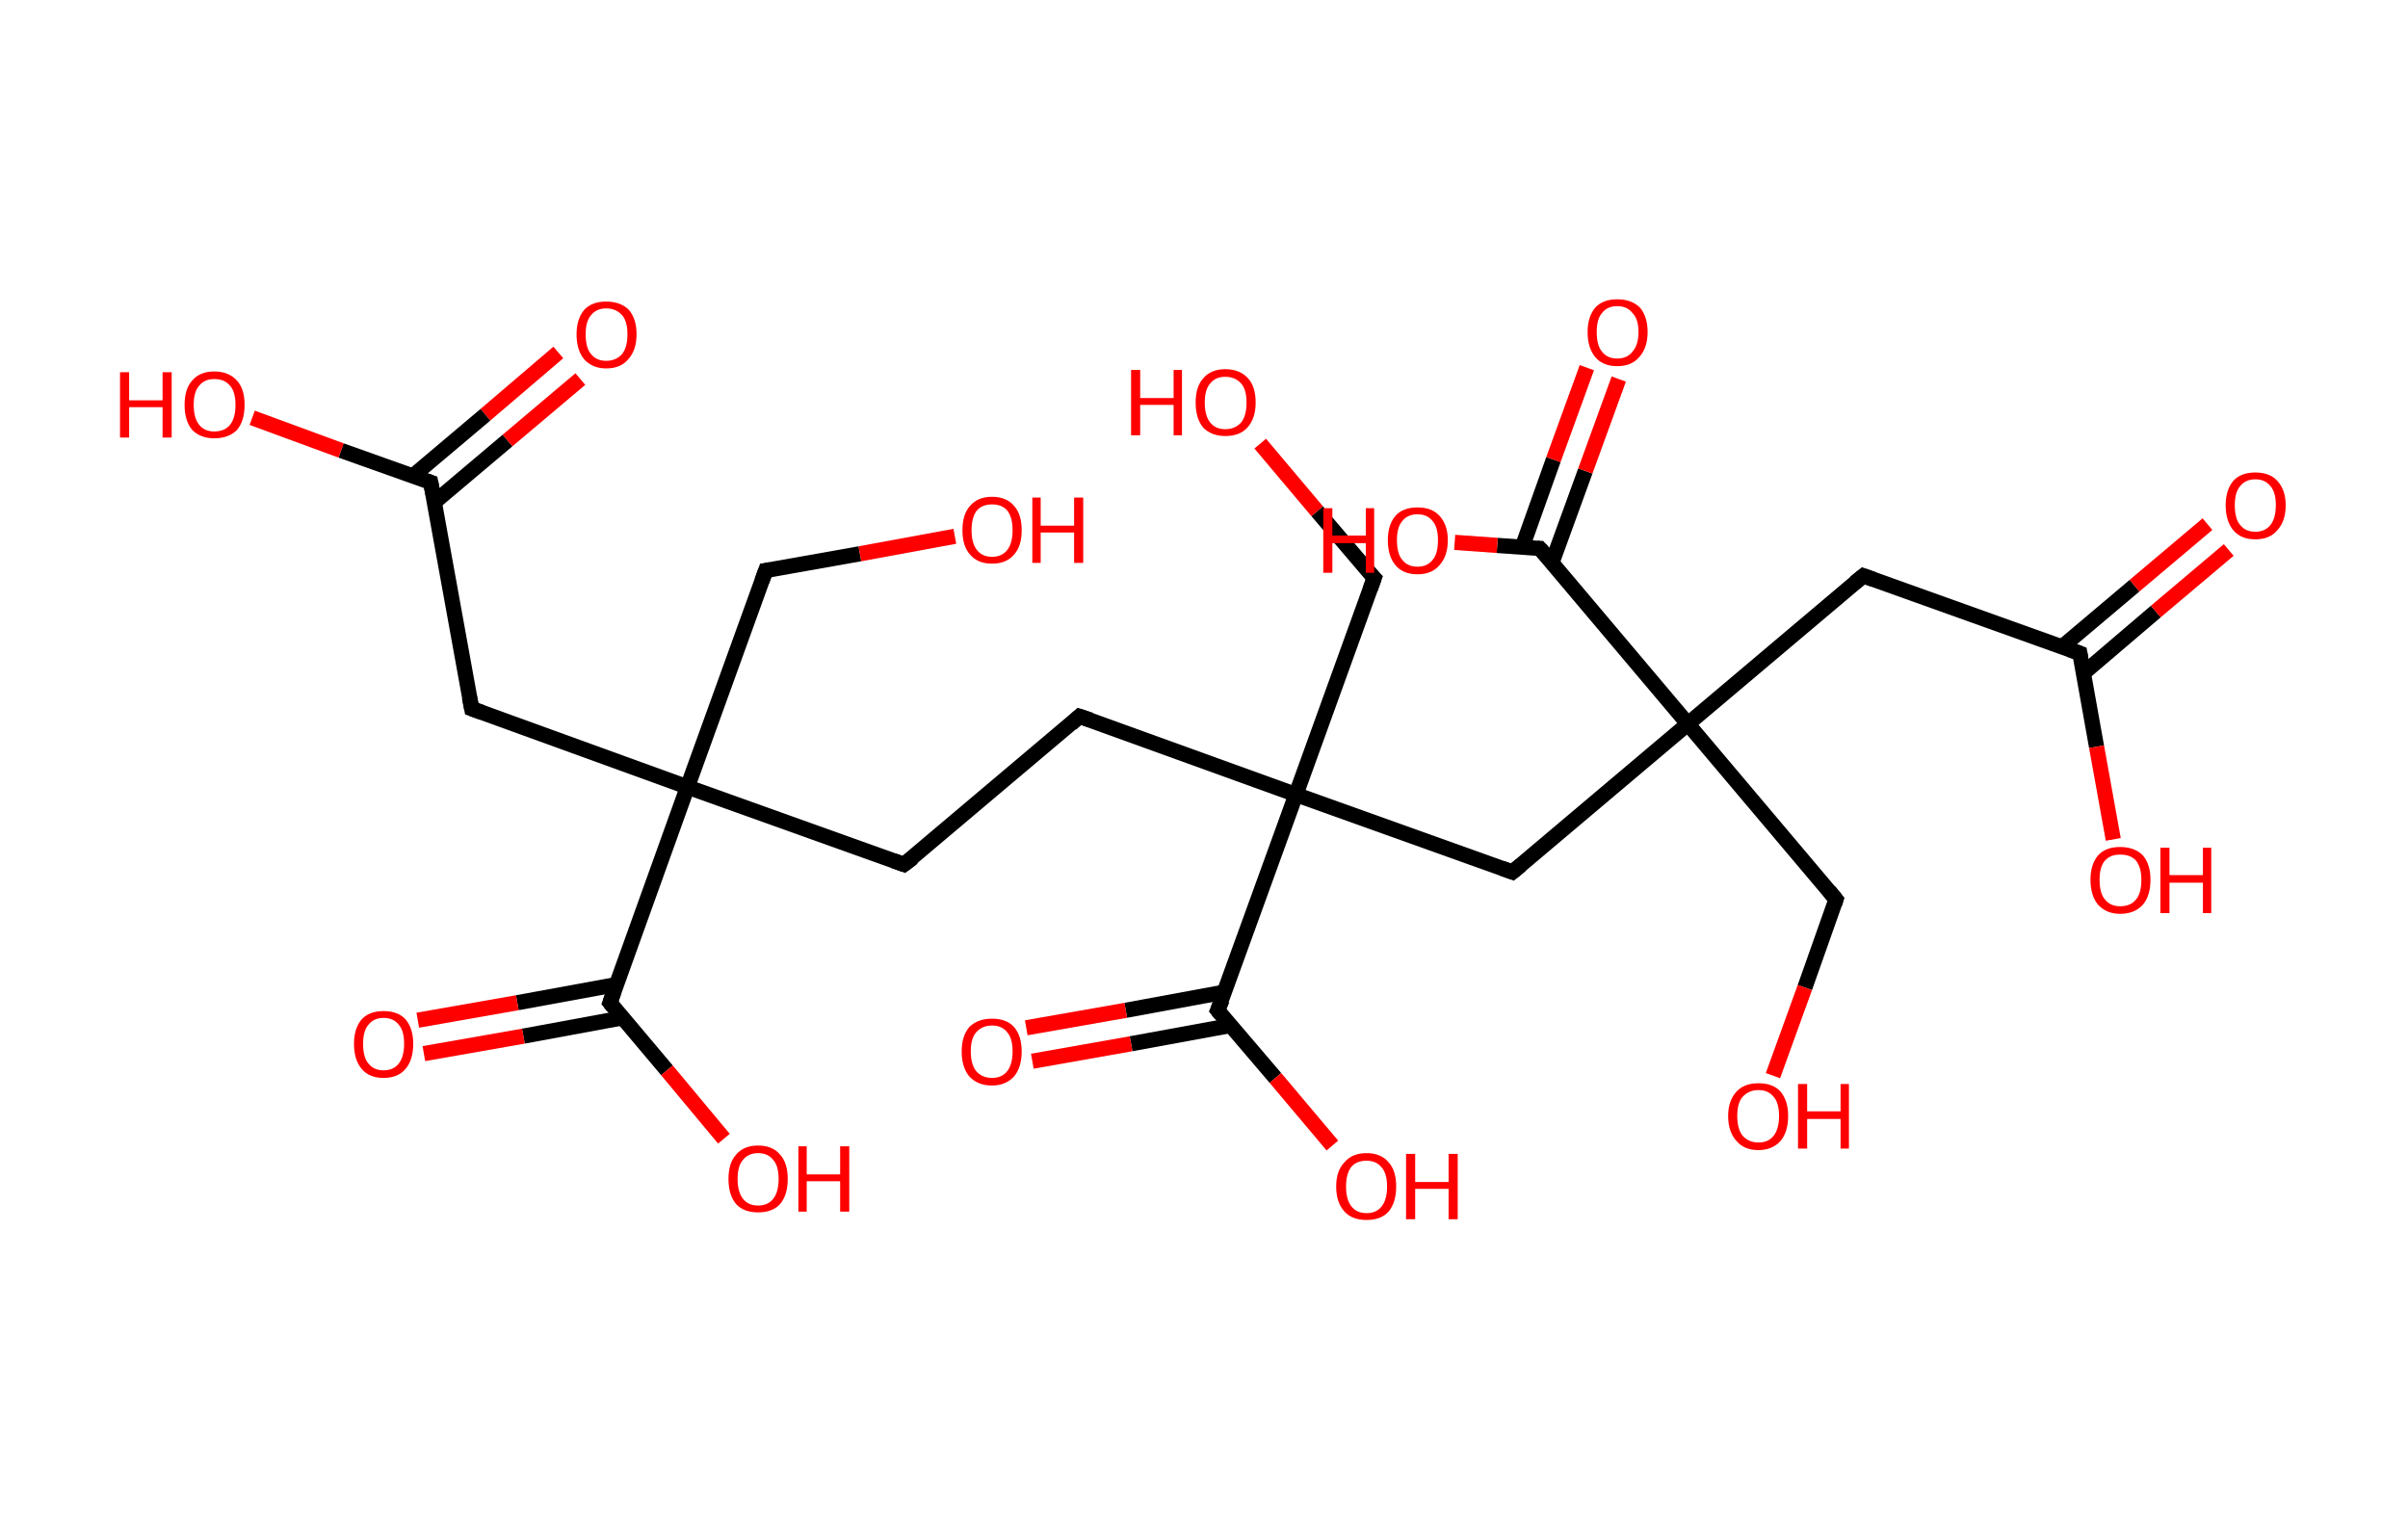 <?xml version='1.0' encoding='ASCII' standalone='yes'?>
<svg xmlns="http://www.w3.org/2000/svg" xmlns:rdkit="http://www.rdkit.org/xml" xmlns:xlink="http://www.w3.org/1999/xlink" version="1.1" baseProfile="full" xml:space="preserve" width="317px" height="200px" viewBox="0 0 317 200">
<!-- END OF HEADER -->
<rect style="opacity:1.0;fill:#FFFFFF;stroke:none" width="317.0" height="200.0" x="0.0" y="0.0"> </rect>
<path class="bond-0 atom-0 atom-1" d="M 76.4,49.9 L 66.8,58.0" style="fill:none;fill-rule:evenodd;stroke:#FF0000;stroke-width:2.0px;stroke-linecap:butt;stroke-linejoin:miter;stroke-opacity:1"/>
<path class="bond-0 atom-0 atom-1" d="M 66.8,58.0 L 57.2,66.1" style="fill:none;fill-rule:evenodd;stroke:#000000;stroke-width:2.0px;stroke-linecap:butt;stroke-linejoin:miter;stroke-opacity:1"/>
<path class="bond-0 atom-0 atom-1" d="M 73.5,46.4 L 63.9,54.6" style="fill:none;fill-rule:evenodd;stroke:#FF0000;stroke-width:2.0px;stroke-linecap:butt;stroke-linejoin:miter;stroke-opacity:1"/>
<path class="bond-0 atom-0 atom-1" d="M 63.9,54.6 L 54.3,62.7" style="fill:none;fill-rule:evenodd;stroke:#000000;stroke-width:2.0px;stroke-linecap:butt;stroke-linejoin:miter;stroke-opacity:1"/>
<path class="bond-1 atom-1 atom-2" d="M 56.7,63.5 L 44.9,59.3" style="fill:none;fill-rule:evenodd;stroke:#000000;stroke-width:2.0px;stroke-linecap:butt;stroke-linejoin:miter;stroke-opacity:1"/>
<path class="bond-1 atom-1 atom-2" d="M 44.9,59.3 L 33.2,55.0" style="fill:none;fill-rule:evenodd;stroke:#FF0000;stroke-width:2.0px;stroke-linecap:butt;stroke-linejoin:miter;stroke-opacity:1"/>
<path class="bond-2 atom-1 atom-3" d="M 56.7,63.5 L 62.1,93.3" style="fill:none;fill-rule:evenodd;stroke:#000000;stroke-width:2.0px;stroke-linecap:butt;stroke-linejoin:miter;stroke-opacity:1"/>
<path class="bond-3 atom-3 atom-4" d="M 62.1,93.3 L 90.5,103.6" style="fill:none;fill-rule:evenodd;stroke:#000000;stroke-width:2.0px;stroke-linecap:butt;stroke-linejoin:miter;stroke-opacity:1"/>
<path class="bond-4 atom-4 atom-5" d="M 90.5,103.6 L 100.8,75.1" style="fill:none;fill-rule:evenodd;stroke:#000000;stroke-width:2.0px;stroke-linecap:butt;stroke-linejoin:miter;stroke-opacity:1"/>
<path class="bond-5 atom-5 atom-6" d="M 100.8,75.1 L 113.2,72.9" style="fill:none;fill-rule:evenodd;stroke:#000000;stroke-width:2.0px;stroke-linecap:butt;stroke-linejoin:miter;stroke-opacity:1"/>
<path class="bond-5 atom-5 atom-6" d="M 113.2,72.9 L 125.7,70.6" style="fill:none;fill-rule:evenodd;stroke:#FF0000;stroke-width:2.0px;stroke-linecap:butt;stroke-linejoin:miter;stroke-opacity:1"/>
<path class="bond-6 atom-4 atom-7" d="M 90.5,103.6 L 119.0,113.8" style="fill:none;fill-rule:evenodd;stroke:#000000;stroke-width:2.0px;stroke-linecap:butt;stroke-linejoin:miter;stroke-opacity:1"/>
<path class="bond-7 atom-7 atom-8" d="M 119.0,113.8 L 142.1,94.3" style="fill:none;fill-rule:evenodd;stroke:#000000;stroke-width:2.0px;stroke-linecap:butt;stroke-linejoin:miter;stroke-opacity:1"/>
<path class="bond-8 atom-8 atom-9" d="M 142.1,94.3 L 170.6,104.6" style="fill:none;fill-rule:evenodd;stroke:#000000;stroke-width:2.0px;stroke-linecap:butt;stroke-linejoin:miter;stroke-opacity:1"/>
<path class="bond-9 atom-9 atom-10" d="M 170.6,104.6 L 180.9,76.1" style="fill:none;fill-rule:evenodd;stroke:#000000;stroke-width:2.0px;stroke-linecap:butt;stroke-linejoin:miter;stroke-opacity:1"/>
<path class="bond-10 atom-10 atom-11" d="M 180.9,76.1 L 173.4,67.3" style="fill:none;fill-rule:evenodd;stroke:#000000;stroke-width:2.0px;stroke-linecap:butt;stroke-linejoin:miter;stroke-opacity:1"/>
<path class="bond-10 atom-10 atom-11" d="M 173.4,67.3 L 165.9,58.4" style="fill:none;fill-rule:evenodd;stroke:#FF0000;stroke-width:2.0px;stroke-linecap:butt;stroke-linejoin:miter;stroke-opacity:1"/>
<path class="bond-11 atom-9 atom-12" d="M 170.6,104.6 L 199.1,114.8" style="fill:none;fill-rule:evenodd;stroke:#000000;stroke-width:2.0px;stroke-linecap:butt;stroke-linejoin:miter;stroke-opacity:1"/>
<path class="bond-12 atom-12 atom-13" d="M 199.1,114.8 L 222.2,95.3" style="fill:none;fill-rule:evenodd;stroke:#000000;stroke-width:2.0px;stroke-linecap:butt;stroke-linejoin:miter;stroke-opacity:1"/>
<path class="bond-13 atom-13 atom-14" d="M 222.2,95.3 L 241.7,118.4" style="fill:none;fill-rule:evenodd;stroke:#000000;stroke-width:2.0px;stroke-linecap:butt;stroke-linejoin:miter;stroke-opacity:1"/>
<path class="bond-14 atom-14 atom-15" d="M 241.7,118.4 L 237.6,130.0" style="fill:none;fill-rule:evenodd;stroke:#000000;stroke-width:2.0px;stroke-linecap:butt;stroke-linejoin:miter;stroke-opacity:1"/>
<path class="bond-14 atom-14 atom-15" d="M 237.6,130.0 L 233.4,141.6" style="fill:none;fill-rule:evenodd;stroke:#FF0000;stroke-width:2.0px;stroke-linecap:butt;stroke-linejoin:miter;stroke-opacity:1"/>
<path class="bond-15 atom-13 atom-16" d="M 222.2,95.3 L 245.3,75.8" style="fill:none;fill-rule:evenodd;stroke:#000000;stroke-width:2.0px;stroke-linecap:butt;stroke-linejoin:miter;stroke-opacity:1"/>
<path class="bond-16 atom-16 atom-17" d="M 245.3,75.8 L 273.8,86.0" style="fill:none;fill-rule:evenodd;stroke:#000000;stroke-width:2.0px;stroke-linecap:butt;stroke-linejoin:miter;stroke-opacity:1"/>
<path class="bond-17 atom-17 atom-18" d="M 274.3,88.6 L 283.8,80.5" style="fill:none;fill-rule:evenodd;stroke:#000000;stroke-width:2.0px;stroke-linecap:butt;stroke-linejoin:miter;stroke-opacity:1"/>
<path class="bond-17 atom-17 atom-18" d="M 283.8,80.5 L 293.4,72.4" style="fill:none;fill-rule:evenodd;stroke:#FF0000;stroke-width:2.0px;stroke-linecap:butt;stroke-linejoin:miter;stroke-opacity:1"/>
<path class="bond-17 atom-17 atom-18" d="M 271.4,85.2 L 281.0,77.1" style="fill:none;fill-rule:evenodd;stroke:#000000;stroke-width:2.0px;stroke-linecap:butt;stroke-linejoin:miter;stroke-opacity:1"/>
<path class="bond-17 atom-17 atom-18" d="M 281.0,77.1 L 290.6,69.0" style="fill:none;fill-rule:evenodd;stroke:#FF0000;stroke-width:2.0px;stroke-linecap:butt;stroke-linejoin:miter;stroke-opacity:1"/>
<path class="bond-18 atom-17 atom-19" d="M 273.8,86.0 L 276.0,98.3" style="fill:none;fill-rule:evenodd;stroke:#000000;stroke-width:2.0px;stroke-linecap:butt;stroke-linejoin:miter;stroke-opacity:1"/>
<path class="bond-18 atom-17 atom-19" d="M 276.0,98.3 L 278.2,110.5" style="fill:none;fill-rule:evenodd;stroke:#FF0000;stroke-width:2.0px;stroke-linecap:butt;stroke-linejoin:miter;stroke-opacity:1"/>
<path class="bond-19 atom-13 atom-20" d="M 222.2,95.3 L 202.7,72.2" style="fill:none;fill-rule:evenodd;stroke:#000000;stroke-width:2.0px;stroke-linecap:butt;stroke-linejoin:miter;stroke-opacity:1"/>
<path class="bond-20 atom-20 atom-21" d="M 204.3,74.1 L 208.7,62.0" style="fill:none;fill-rule:evenodd;stroke:#000000;stroke-width:2.0px;stroke-linecap:butt;stroke-linejoin:miter;stroke-opacity:1"/>
<path class="bond-20 atom-20 atom-21" d="M 208.7,62.0 L 213.1,49.9" style="fill:none;fill-rule:evenodd;stroke:#FF0000;stroke-width:2.0px;stroke-linecap:butt;stroke-linejoin:miter;stroke-opacity:1"/>
<path class="bond-20 atom-20 atom-21" d="M 200.4,72.0 L 204.5,60.5" style="fill:none;fill-rule:evenodd;stroke:#000000;stroke-width:2.0px;stroke-linecap:butt;stroke-linejoin:miter;stroke-opacity:1"/>
<path class="bond-20 atom-20 atom-21" d="M 204.5,60.5 L 208.9,48.4" style="fill:none;fill-rule:evenodd;stroke:#FF0000;stroke-width:2.0px;stroke-linecap:butt;stroke-linejoin:miter;stroke-opacity:1"/>
<path class="bond-21 atom-20 atom-22" d="M 202.7,72.2 L 197.1,71.8" style="fill:none;fill-rule:evenodd;stroke:#000000;stroke-width:2.0px;stroke-linecap:butt;stroke-linejoin:miter;stroke-opacity:1"/>
<path class="bond-21 atom-20 atom-22" d="M 197.1,71.8 L 191.5,71.4" style="fill:none;fill-rule:evenodd;stroke:#FF0000;stroke-width:2.0px;stroke-linecap:butt;stroke-linejoin:miter;stroke-opacity:1"/>
<path class="bond-22 atom-9 atom-23" d="M 170.6,104.6 L 160.3,133.0" style="fill:none;fill-rule:evenodd;stroke:#000000;stroke-width:2.0px;stroke-linecap:butt;stroke-linejoin:miter;stroke-opacity:1"/>
<path class="bond-23 atom-23 atom-24" d="M 161.2,130.6 L 148.2,133.0" style="fill:none;fill-rule:evenodd;stroke:#000000;stroke-width:2.0px;stroke-linecap:butt;stroke-linejoin:miter;stroke-opacity:1"/>
<path class="bond-23 atom-23 atom-24" d="M 148.2,133.0 L 135.1,135.3" style="fill:none;fill-rule:evenodd;stroke:#FF0000;stroke-width:2.0px;stroke-linecap:butt;stroke-linejoin:miter;stroke-opacity:1"/>
<path class="bond-23 atom-23 atom-24" d="M 162.0,135.0 L 148.9,137.4" style="fill:none;fill-rule:evenodd;stroke:#000000;stroke-width:2.0px;stroke-linecap:butt;stroke-linejoin:miter;stroke-opacity:1"/>
<path class="bond-23 atom-23 atom-24" d="M 148.9,137.4 L 135.9,139.7" style="fill:none;fill-rule:evenodd;stroke:#FF0000;stroke-width:2.0px;stroke-linecap:butt;stroke-linejoin:miter;stroke-opacity:1"/>
<path class="bond-24 atom-23 atom-25" d="M 160.3,133.0 L 167.9,141.9" style="fill:none;fill-rule:evenodd;stroke:#000000;stroke-width:2.0px;stroke-linecap:butt;stroke-linejoin:miter;stroke-opacity:1"/>
<path class="bond-24 atom-23 atom-25" d="M 167.9,141.9 L 175.4,150.8" style="fill:none;fill-rule:evenodd;stroke:#FF0000;stroke-width:2.0px;stroke-linecap:butt;stroke-linejoin:miter;stroke-opacity:1"/>
<path class="bond-25 atom-4 atom-26" d="M 90.5,103.6 L 80.3,132.0" style="fill:none;fill-rule:evenodd;stroke:#000000;stroke-width:2.0px;stroke-linecap:butt;stroke-linejoin:miter;stroke-opacity:1"/>
<path class="bond-26 atom-26 atom-27" d="M 81.2,129.6 L 68.1,132.0" style="fill:none;fill-rule:evenodd;stroke:#000000;stroke-width:2.0px;stroke-linecap:butt;stroke-linejoin:miter;stroke-opacity:1"/>
<path class="bond-26 atom-26 atom-27" d="M 68.1,132.0 L 55.0,134.3" style="fill:none;fill-rule:evenodd;stroke:#FF0000;stroke-width:2.0px;stroke-linecap:butt;stroke-linejoin:miter;stroke-opacity:1"/>
<path class="bond-26 atom-26 atom-27" d="M 81.9,134.0 L 68.9,136.4" style="fill:none;fill-rule:evenodd;stroke:#000000;stroke-width:2.0px;stroke-linecap:butt;stroke-linejoin:miter;stroke-opacity:1"/>
<path class="bond-26 atom-26 atom-27" d="M 68.9,136.4 L 55.8,138.7" style="fill:none;fill-rule:evenodd;stroke:#FF0000;stroke-width:2.0px;stroke-linecap:butt;stroke-linejoin:miter;stroke-opacity:1"/>
<path class="bond-27 atom-26 atom-28" d="M 80.3,132.0 L 87.8,140.9" style="fill:none;fill-rule:evenodd;stroke:#000000;stroke-width:2.0px;stroke-linecap:butt;stroke-linejoin:miter;stroke-opacity:1"/>
<path class="bond-27 atom-26 atom-28" d="M 87.8,140.9 L 95.3,149.9" style="fill:none;fill-rule:evenodd;stroke:#FF0000;stroke-width:2.0px;stroke-linecap:butt;stroke-linejoin:miter;stroke-opacity:1"/>
<path d="M 56.1,63.3 L 56.7,63.5 L 57.0,65.0" style="fill:none;stroke:#000000;stroke-width:2.0px;stroke-linecap:butt;stroke-linejoin:miter;stroke-opacity:1;"/>
<path d="M 61.8,91.8 L 62.1,93.3 L 63.5,93.8" style="fill:none;stroke:#000000;stroke-width:2.0px;stroke-linecap:butt;stroke-linejoin:miter;stroke-opacity:1;"/>
<path d="M 100.3,76.5 L 100.8,75.1 L 101.4,75.0" style="fill:none;stroke:#000000;stroke-width:2.0px;stroke-linecap:butt;stroke-linejoin:miter;stroke-opacity:1;"/>
<path d="M 117.6,113.3 L 119.0,113.8 L 120.2,112.9" style="fill:none;stroke:#000000;stroke-width:2.0px;stroke-linecap:butt;stroke-linejoin:miter;stroke-opacity:1;"/>
<path d="M 141.0,95.3 L 142.1,94.3 L 143.6,94.8" style="fill:none;stroke:#000000;stroke-width:2.0px;stroke-linecap:butt;stroke-linejoin:miter;stroke-opacity:1;"/>
<path d="M 180.4,77.5 L 180.9,76.1 L 180.5,75.7" style="fill:none;stroke:#000000;stroke-width:2.0px;stroke-linecap:butt;stroke-linejoin:miter;stroke-opacity:1;"/>
<path d="M 197.7,114.3 L 199.1,114.8 L 200.2,113.9" style="fill:none;stroke:#000000;stroke-width:2.0px;stroke-linecap:butt;stroke-linejoin:miter;stroke-opacity:1;"/>
<path d="M 240.8,117.3 L 241.7,118.4 L 241.5,119.0" style="fill:none;stroke:#000000;stroke-width:2.0px;stroke-linecap:butt;stroke-linejoin:miter;stroke-opacity:1;"/>
<path d="M 244.2,76.7 L 245.3,75.8 L 246.7,76.3" style="fill:none;stroke:#000000;stroke-width:2.0px;stroke-linecap:butt;stroke-linejoin:miter;stroke-opacity:1;"/>
<path d="M 272.4,85.5 L 273.8,86.0 L 273.9,86.6" style="fill:none;stroke:#000000;stroke-width:2.0px;stroke-linecap:butt;stroke-linejoin:miter;stroke-opacity:1;"/>
<path d="M 203.7,73.3 L 202.7,72.2 L 202.4,72.2" style="fill:none;stroke:#000000;stroke-width:2.0px;stroke-linecap:butt;stroke-linejoin:miter;stroke-opacity:1;"/>
<path d="M 160.9,131.6 L 160.3,133.0 L 160.7,133.5" style="fill:none;stroke:#000000;stroke-width:2.0px;stroke-linecap:butt;stroke-linejoin:miter;stroke-opacity:1;"/>
<path d="M 80.8,130.6 L 80.3,132.0 L 80.7,132.5" style="fill:none;stroke:#000000;stroke-width:2.0px;stroke-linecap:butt;stroke-linejoin:miter;stroke-opacity:1;"/>
<path class="atom-0" d="M 75.9 44.0 Q 75.9 42.0, 76.9 40.8 Q 77.9 39.7, 79.8 39.7 Q 81.7 39.7, 82.8 40.8 Q 83.8 42.0, 83.8 44.0 Q 83.8 46.1, 82.7 47.3 Q 81.7 48.5, 79.8 48.5 Q 78.0 48.5, 76.9 47.3 Q 75.9 46.1, 75.9 44.0 M 79.8 47.5 Q 81.1 47.5, 81.9 46.6 Q 82.6 45.7, 82.6 44.0 Q 82.6 42.3, 81.9 41.5 Q 81.1 40.6, 79.8 40.6 Q 78.5 40.6, 77.8 41.5 Q 77.1 42.3, 77.1 44.0 Q 77.1 45.8, 77.8 46.6 Q 78.5 47.5, 79.8 47.5 " fill="#FF0000"/>
<path class="atom-2" d="M 15.8 49.0 L 17.0 49.0 L 17.0 52.7 L 21.4 52.7 L 21.4 49.0 L 22.6 49.0 L 22.6 57.6 L 21.4 57.6 L 21.4 53.6 L 17.0 53.6 L 17.0 57.6 L 15.8 57.6 L 15.8 49.0 " fill="#FF0000"/>
<path class="atom-2" d="M 24.3 53.3 Q 24.3 51.2, 25.3 50.1 Q 26.3 48.9, 28.2 48.9 Q 30.1 48.9, 31.2 50.1 Q 32.2 51.2, 32.2 53.3 Q 32.2 55.4, 31.2 56.6 Q 30.1 57.7, 28.2 57.7 Q 26.4 57.7, 25.3 56.6 Q 24.3 55.4, 24.3 53.3 M 28.2 56.8 Q 29.6 56.8, 30.3 55.9 Q 31.0 55.0, 31.0 53.3 Q 31.0 51.6, 30.3 50.8 Q 29.6 49.9, 28.2 49.9 Q 26.9 49.9, 26.2 50.8 Q 25.5 51.6, 25.5 53.3 Q 25.5 55.0, 26.2 55.9 Q 26.9 56.8, 28.2 56.8 " fill="#FF0000"/>
<path class="atom-6" d="M 126.7 69.8 Q 126.7 67.7, 127.7 66.6 Q 128.7 65.4, 130.6 65.4 Q 132.5 65.4, 133.5 66.6 Q 134.5 67.7, 134.5 69.8 Q 134.5 71.9, 133.5 73.0 Q 132.5 74.2, 130.6 74.2 Q 128.7 74.2, 127.7 73.0 Q 126.7 71.9, 126.7 69.8 M 130.6 73.3 Q 131.9 73.3, 132.6 72.4 Q 133.3 71.5, 133.3 69.8 Q 133.3 68.1, 132.6 67.2 Q 131.9 66.4, 130.6 66.4 Q 129.3 66.4, 128.6 67.2 Q 127.9 68.1, 127.9 69.8 Q 127.9 71.5, 128.6 72.4 Q 129.3 73.3, 130.6 73.3 " fill="#FF0000"/>
<path class="atom-6" d="M 135.9 65.5 L 137.0 65.5 L 137.0 69.2 L 141.4 69.2 L 141.4 65.5 L 142.6 65.5 L 142.6 74.1 L 141.4 74.1 L 141.4 70.1 L 137.0 70.1 L 137.0 74.1 L 135.9 74.1 L 135.9 65.5 " fill="#FF0000"/>
<path class="atom-11" d="M 148.9 48.7 L 150.1 48.7 L 150.1 52.4 L 154.5 52.4 L 154.5 48.7 L 155.6 48.7 L 155.6 57.3 L 154.5 57.3 L 154.5 53.3 L 150.1 53.3 L 150.1 57.3 L 148.9 57.3 L 148.9 48.7 " fill="#FF0000"/>
<path class="atom-11" d="M 157.4 53.0 Q 157.4 50.9, 158.4 49.8 Q 159.4 48.6, 161.3 48.6 Q 163.2 48.6, 164.3 49.8 Q 165.3 50.9, 165.3 53.0 Q 165.3 55.1, 164.2 56.3 Q 163.2 57.4, 161.3 57.4 Q 159.5 57.4, 158.4 56.3 Q 157.4 55.1, 157.4 53.0 M 161.3 56.5 Q 162.6 56.5, 163.4 55.6 Q 164.1 54.7, 164.1 53.0 Q 164.1 51.3, 163.4 50.5 Q 162.6 49.6, 161.3 49.6 Q 160.0 49.6, 159.3 50.5 Q 158.6 51.3, 158.6 53.0 Q 158.6 54.7, 159.3 55.6 Q 160.0 56.5, 161.3 56.5 " fill="#FF0000"/>
<path class="atom-15" d="M 227.5 146.9 Q 227.5 144.9, 228.6 143.7 Q 229.6 142.6, 231.5 142.6 Q 233.4 142.6, 234.4 143.7 Q 235.4 144.9, 235.4 146.9 Q 235.4 149.0, 234.4 150.2 Q 233.3 151.4, 231.5 151.4 Q 229.6 151.4, 228.6 150.2 Q 227.5 149.0, 227.5 146.9 M 231.5 150.4 Q 232.8 150.4, 233.5 149.5 Q 234.2 148.6, 234.2 146.9 Q 234.2 145.2, 233.5 144.4 Q 232.8 143.5, 231.5 143.5 Q 230.2 143.5, 229.4 144.4 Q 228.7 145.2, 228.7 146.9 Q 228.7 148.6, 229.4 149.5 Q 230.2 150.4, 231.5 150.4 " fill="#FF0000"/>
<path class="atom-15" d="M 236.7 142.7 L 237.9 142.7 L 237.9 146.3 L 242.3 146.3 L 242.3 142.7 L 243.4 142.7 L 243.4 151.2 L 242.3 151.2 L 242.3 147.3 L 237.9 147.3 L 237.9 151.2 L 236.7 151.2 L 236.7 142.7 " fill="#FF0000"/>
<path class="atom-18" d="M 293.0 66.5 Q 293.0 64.5, 294.0 63.3 Q 295.0 62.2, 296.9 62.2 Q 298.8 62.2, 299.8 63.3 Q 300.9 64.5, 300.9 66.5 Q 300.9 68.6, 299.8 69.8 Q 298.8 71.0, 296.9 71.0 Q 295.0 71.0, 294.0 69.8 Q 293.0 68.6, 293.0 66.5 M 296.9 70.0 Q 298.2 70.0, 298.9 69.1 Q 299.6 68.2, 299.6 66.5 Q 299.6 64.8, 298.9 64.0 Q 298.2 63.1, 296.9 63.1 Q 295.6 63.1, 294.9 64.0 Q 294.2 64.8, 294.2 66.5 Q 294.2 68.3, 294.9 69.1 Q 295.6 70.0, 296.9 70.0 " fill="#FF0000"/>
<path class="atom-19" d="M 275.2 115.8 Q 275.2 113.8, 276.2 112.6 Q 277.2 111.5, 279.1 111.5 Q 281.0 111.5, 282.1 112.6 Q 283.1 113.8, 283.1 115.8 Q 283.1 117.9, 282.1 119.1 Q 281.0 120.3, 279.1 120.3 Q 277.3 120.3, 276.2 119.1 Q 275.2 117.9, 275.2 115.8 M 279.1 119.3 Q 280.5 119.3, 281.2 118.4 Q 281.9 117.6, 281.9 115.8 Q 281.9 114.2, 281.2 113.3 Q 280.5 112.5, 279.1 112.5 Q 277.8 112.5, 277.1 113.3 Q 276.4 114.1, 276.4 115.8 Q 276.4 117.6, 277.1 118.4 Q 277.8 119.3, 279.1 119.3 " fill="#FF0000"/>
<path class="atom-19" d="M 284.4 111.6 L 285.6 111.6 L 285.6 115.2 L 290.0 115.2 L 290.0 111.6 L 291.1 111.6 L 291.1 120.2 L 290.0 120.2 L 290.0 116.2 L 285.6 116.2 L 285.6 120.2 L 284.4 120.2 L 284.4 111.6 " fill="#FF0000"/>
<path class="atom-21" d="M 209.0 43.7 Q 209.0 41.7, 210.0 40.5 Q 211.0 39.4, 212.9 39.4 Q 214.8 39.4, 215.9 40.5 Q 216.9 41.7, 216.9 43.7 Q 216.9 45.8, 215.8 47.0 Q 214.8 48.2, 212.9 48.2 Q 211.0 48.2, 210.0 47.0 Q 209.0 45.8, 209.0 43.7 M 212.9 47.2 Q 214.2 47.2, 214.9 46.3 Q 215.7 45.4, 215.7 43.7 Q 215.7 42.0, 214.9 41.2 Q 214.2 40.3, 212.9 40.3 Q 211.6 40.3, 210.9 41.2 Q 210.2 42.0, 210.2 43.7 Q 210.2 45.5, 210.9 46.3 Q 211.6 47.2, 212.9 47.2 " fill="#FF0000"/>
<path class="atom-22" d="M 174.2 66.9 L 175.4 66.9 L 175.4 70.5 L 179.8 70.5 L 179.8 66.9 L 180.9 66.9 L 180.9 75.4 L 179.8 75.4 L 179.8 71.5 L 175.4 71.5 L 175.4 75.4 L 174.2 75.4 L 174.2 66.9 " fill="#FF0000"/>
<path class="atom-22" d="M 182.7 71.1 Q 182.7 69.1, 183.7 67.9 Q 184.7 66.8, 186.6 66.8 Q 188.5 66.8, 189.5 67.9 Q 190.6 69.1, 190.6 71.1 Q 190.6 73.2, 189.5 74.4 Q 188.5 75.6, 186.6 75.6 Q 184.7 75.6, 183.7 74.4 Q 182.7 73.2, 182.7 71.1 M 186.6 74.6 Q 187.9 74.6, 188.6 73.7 Q 189.3 72.9, 189.3 71.1 Q 189.3 69.4, 188.6 68.6 Q 187.9 67.7, 186.6 67.7 Q 185.3 67.7, 184.6 68.6 Q 183.9 69.4, 183.9 71.1 Q 183.9 72.9, 184.6 73.7 Q 185.3 74.6, 186.6 74.6 " fill="#FF0000"/>
<path class="atom-24" d="M 126.6 138.4 Q 126.6 136.4, 127.6 135.2 Q 128.7 134.1, 130.6 134.1 Q 132.5 134.1, 133.5 135.2 Q 134.5 136.4, 134.5 138.4 Q 134.5 140.5, 133.5 141.7 Q 132.4 142.9, 130.6 142.9 Q 128.7 142.9, 127.6 141.7 Q 126.6 140.5, 126.6 138.4 M 130.6 141.9 Q 131.9 141.9, 132.6 141.0 Q 133.3 140.1, 133.3 138.4 Q 133.3 136.7, 132.6 135.9 Q 131.9 135.0, 130.6 135.0 Q 129.3 135.0, 128.5 135.9 Q 127.8 136.7, 127.8 138.4 Q 127.8 140.1, 128.5 141.0 Q 129.3 141.9, 130.6 141.9 " fill="#FF0000"/>
<path class="atom-25" d="M 175.9 156.2 Q 175.9 154.1, 177.0 153.0 Q 178.0 151.8, 179.9 151.8 Q 181.8 151.8, 182.8 153.0 Q 183.8 154.1, 183.8 156.2 Q 183.8 158.3, 182.8 159.5 Q 181.8 160.6, 179.9 160.6 Q 178.0 160.6, 177.0 159.5 Q 175.9 158.3, 175.9 156.2 M 179.9 159.7 Q 181.2 159.7, 181.9 158.8 Q 182.6 157.9, 182.6 156.2 Q 182.6 154.5, 181.9 153.7 Q 181.2 152.8, 179.9 152.8 Q 178.6 152.8, 177.9 153.6 Q 177.2 154.5, 177.2 156.2 Q 177.2 157.9, 177.9 158.8 Q 178.6 159.7, 179.9 159.7 " fill="#FF0000"/>
<path class="atom-25" d="M 185.1 151.9 L 186.3 151.9 L 186.3 155.6 L 190.7 155.6 L 190.7 151.9 L 191.9 151.9 L 191.9 160.5 L 190.7 160.5 L 190.7 156.5 L 186.3 156.5 L 186.3 160.5 L 185.1 160.5 L 185.1 151.9 " fill="#FF0000"/>
<path class="atom-27" d="M 46.6 137.4 Q 46.6 135.4, 47.6 134.2 Q 48.6 133.1, 50.5 133.1 Q 52.4 133.1, 53.4 134.2 Q 54.4 135.4, 54.4 137.4 Q 54.4 139.5, 53.4 140.7 Q 52.4 141.9, 50.5 141.9 Q 48.6 141.9, 47.6 140.7 Q 46.6 139.5, 46.6 137.4 M 50.5 140.9 Q 51.8 140.9, 52.5 140.0 Q 53.2 139.1, 53.2 137.4 Q 53.2 135.7, 52.5 134.9 Q 51.8 134.0, 50.5 134.0 Q 49.2 134.0, 48.5 134.9 Q 47.8 135.7, 47.8 137.4 Q 47.8 139.2, 48.5 140.0 Q 49.2 140.9, 50.5 140.9 " fill="#FF0000"/>
<path class="atom-28" d="M 95.9 155.2 Q 95.9 153.1, 96.9 152.0 Q 97.9 150.8, 99.8 150.8 Q 101.7 150.8, 102.7 152.0 Q 103.7 153.1, 103.7 155.2 Q 103.7 157.3, 102.7 158.5 Q 101.7 159.6, 99.8 159.6 Q 97.9 159.6, 96.9 158.5 Q 95.9 157.3, 95.9 155.2 M 99.8 158.7 Q 101.1 158.7, 101.8 157.8 Q 102.5 156.9, 102.5 155.2 Q 102.5 153.5, 101.8 152.7 Q 101.1 151.8, 99.8 151.8 Q 98.5 151.8, 97.8 152.7 Q 97.1 153.5, 97.1 155.2 Q 97.1 156.9, 97.8 157.8 Q 98.5 158.7, 99.8 158.7 " fill="#FF0000"/>
<path class="atom-28" d="M 105.1 150.9 L 106.2 150.9 L 106.2 154.6 L 110.6 154.6 L 110.6 150.9 L 111.8 150.9 L 111.8 159.5 L 110.6 159.5 L 110.6 155.5 L 106.2 155.5 L 106.2 159.5 L 105.1 159.5 L 105.1 150.9 " fill="#FF0000"/>
</svg>
